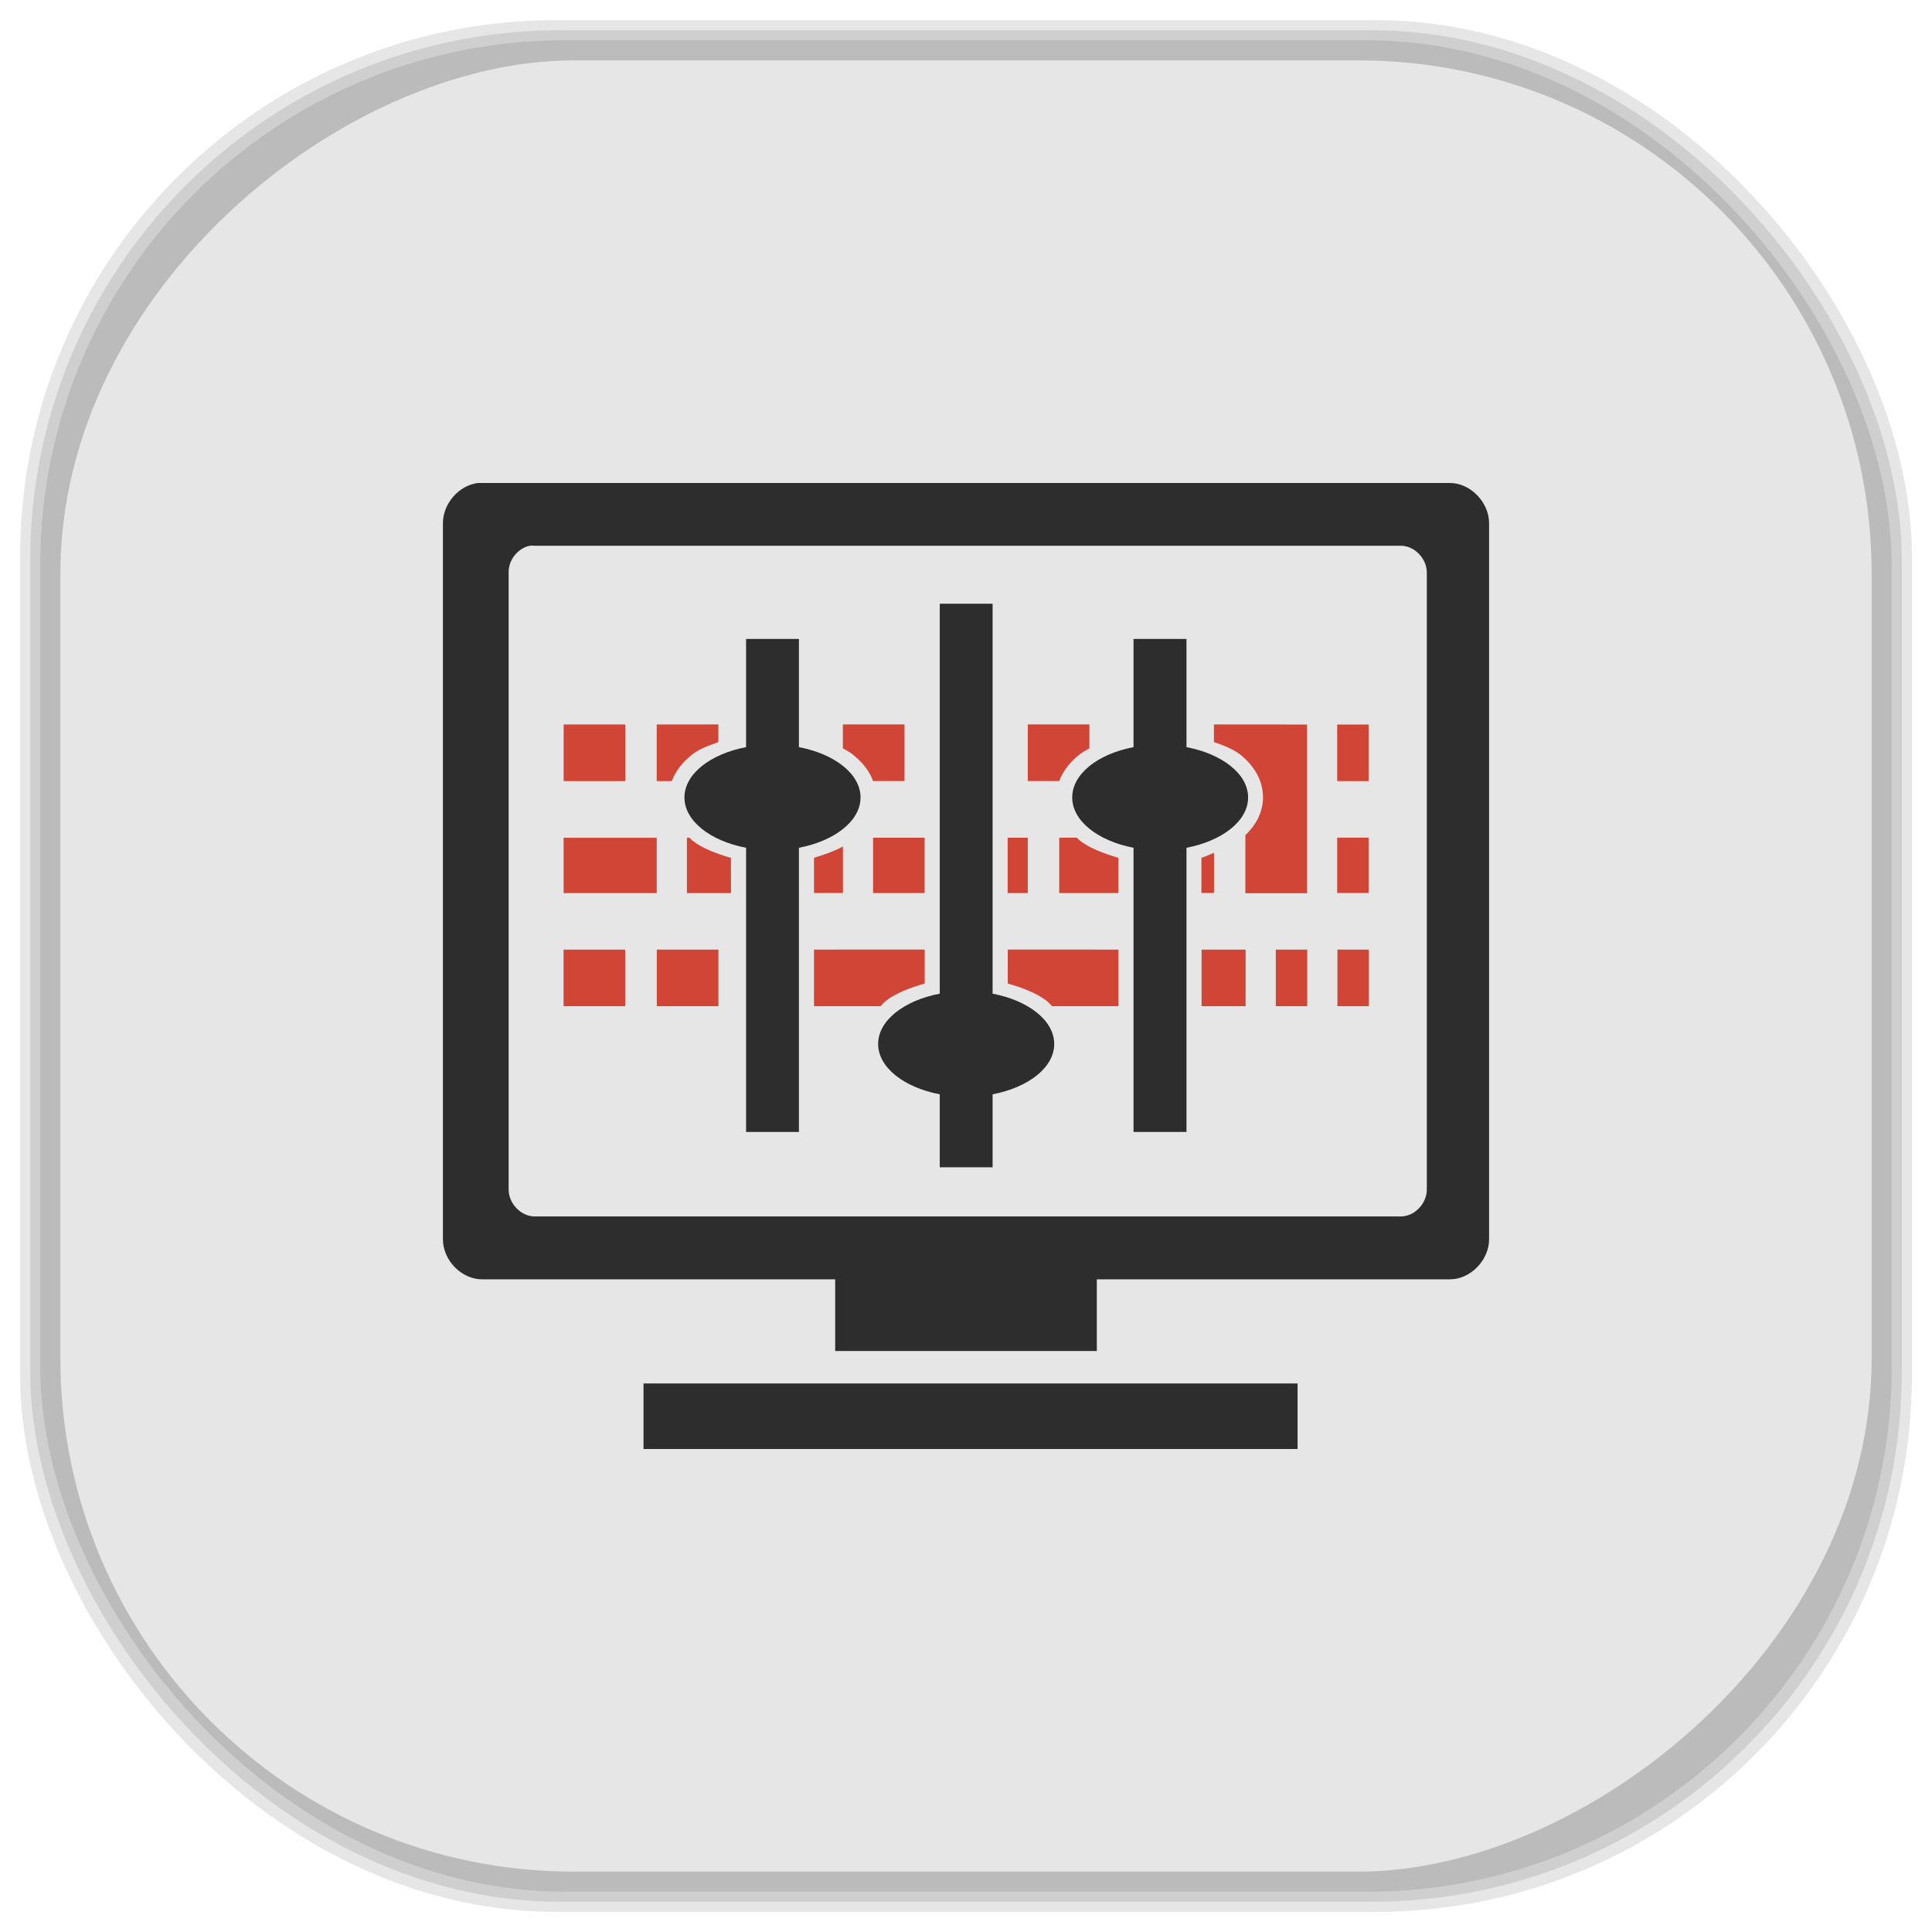 <?xml version="1.0" encoding="UTF-8" standalone="no"?>
<svg
   xmlns:dc="http://purl.org/dc/elements/1.1/"
   xmlns:cc="http://creativecommons.org/ns#"
   xmlns:rdf="http://www.w3.org/1999/02/22-rdf-syntax-ns#"
   xmlns:svg="http://www.w3.org/2000/svg"
   xmlns="http://www.w3.org/2000/svg"
   xmlns:sodipodi="http://sodipodi.sourceforge.net/DTD/sodipodi-0.dtd"
   xmlns:inkscape="http://www.inkscape.org/namespaces/inkscape"
   viewBox="0 0 48 48"
   id="svg2"
   version="1.1"
   inkscape:version="0.48.4 r9939"
   width="100%"
   height="100%"
   sodipodi:docname="onboard-settings.svg">
  <sodipodi:namedview
     pagecolor="#ffffff"
     bordercolor="#666666"
     borderopacity="1"
     objecttolerance="10"
     gridtolerance="10"
     guidetolerance="10"
     inkscape:pageopacity="0"
     inkscape:pageshadow="2"
     inkscape:window-width="1375"
     inkscape:window-height="876"
     id="namedview67"
     showgrid="false"
     inkscape:zoom="4.9166667"
     inkscape:cx="-0.20338983"
     inkscape:cy="24"
     inkscape:window-x="65"
     inkscape:window-y="24"
     inkscape:window-maximized="1"
     inkscape:current-layer="svg2" />
  <defs
     id="defs4">
    <linearGradient
       id="linearGradient3764"
       x1="1"
       x2="47"
       gradientUnits="userSpaceOnUse"
       gradientTransform="matrix(0,-1,1,0,-1.5e-6,48)">
      <stop
         stop-color="#d1d1d1"
         stop-opacity="1"
         id="stop7" />
      <stop
         offset="1"
         stop-color="#dbdbdb"
         stop-opacity="1"
         id="stop9" />
    </linearGradient>
    <clipPath
       id="clipPath-346647135">
      <g
         transform="translate(0,-1004.362)"
         id="g12">
        <path
           d="m -24 13 c 0 1.105 -0.672 2 -1.5 2 -0.828 0 -1.5 -0.895 -1.5 -2 0 -1.105 0.672 -2 1.5 -2 0.828 0 1.5 0.895 1.5 2 z"
           transform="matrix(15.333,0,0,11.5,415,878.862)"
           fill="#1890d0"
           id="path14" />
      </g>
    </clipPath>
    <clipPath
       id="clipPath-353645527">
      <g
         transform="translate(0,-1004.362)"
         id="g17">
        <path
           d="m -24 13 c 0 1.105 -0.672 2 -1.5 2 -0.828 0 -1.5 -0.895 -1.5 -2 0 -1.105 0.672 -2 1.5 -2 0.828 0 1.5 0.895 1.5 2 z"
           transform="matrix(15.333,0,0,11.5,415,878.862)"
           fill="#1890d0"
           id="path19" />
      </g>
    </clipPath>
    <linearGradient
       id="linearGradient3764-6"
       x1="1"
       x2="47"
       gradientUnits="userSpaceOnUse"
       gradientTransform="matrix(0,-1,1,0,-1.5e-6,48)">
      <stop
         stop-color="#b5945b"
         stop-opacity="1"
         id="stop7-4" />
      <stop
         offset="1"
         stop-color="#bb9e69"
         stop-opacity="1"
         id="stop9-6" />
    </linearGradient>
    <clipPath
       id="clipPath-899834956">
      <g
         transform="translate(0,-1004.362)"
         id="g12-5">
        <path
           d="m -24 13 c 0 1.105 -0.672 2 -1.5 2 -0.828 0 -1.5 -0.895 -1.5 -2 0 -1.105 0.672 -2 1.5 -2 0.828 0 1.5 0.895 1.5 2 z"
           transform="matrix(15.333,0,0,11.5,415,878.862)"
           fill="#1890d0"
           id="path14-0" />
      </g>
    </clipPath>
    <clipPath
       id="clipPath-909443126">
      <g
         transform="translate(0,-1004.362)"
         id="g17-1">
        <path
           d="m -24 13 c 0 1.105 -0.672 2 -1.5 2 -0.828 0 -1.5 -0.895 -1.5 -2 0 -1.105 0.672 -2 1.5 -2 0.828 0 1.5 0.895 1.5 2 z"
           transform="matrix(15.333,0,0,11.5,415,878.862)"
           fill="#1890d0"
           id="path19-2" />
      </g>
    </clipPath>
    <clipPath
       id="clipPath-909443126-7">
      <g
         transform="translate(0,-1004.362)"
         id="g17-2">
        <path
           style="fill:#1890d0"
           inkscape:connector-curvature="0"
           d="m -24,13 c 0,1.105 -0.672,2 -1.5,2 -0.828,0 -1.5,-0.895 -1.5,-2 0,-1.105 0.672,-2 1.5,-2 0.828,0 1.5,0.895 1.5,2 z"
           transform="matrix(15.333,0,0,11.5,415,878.862)"
           id="path19-3" />
      </g>
    </clipPath>
    <linearGradient
       id="linearGradient3759">
      <stop
         id="stop3761"
         offset="0"
         style="stop-color:#a75e15;stop-opacity:1;" />
      <stop
         id="stop3763"
         offset="1"
         style="stop-color:#ffffff;stop-opacity:0;" />
    </linearGradient>
    <linearGradient
       id="linearGradient3777">
      <stop
         id="stop3779"
         offset="0"
         style="stop-color:#e0dd00;stop-opacity:1;" />
      <stop
         id="stop3781"
         offset="1"
         style="stop-color:#000000;stop-opacity:0;" />
    </linearGradient>
    <clipPath
       id="clipPath-353645527-9">
      <g
         transform="translate(0,-1004.362)"
         id="g17-3">
        <path
           style="fill:#1890d0"
           inkscape:connector-curvature="0"
           d="m -24,13 c 0,1.105 -0.672,2 -1.5,2 -0.828,0 -1.5,-0.895 -1.5,-2 0,-1.105 0.672,-2 1.5,-2 0.828,0 1.5,0.895 1.5,2 z"
           transform="matrix(15.333,0,0,11.5,415,878.862)"
           id="path19-7" />
      </g>
    </clipPath>
  </defs>
  <g
     id="g33" />
  <g
     id="g3093">
    <g
       inkscape:label="shadows"
       id="layer2">
      <rect
         ry="13.037"
         rx="13.037"
         y="1"
         x="1"
         height="46"
         width="46"
         id="rect3007"
         style="opacity:0.1;fill:#000000;fill-opacity:1;fill-rule:nonzero;stroke:none" />
      <rect
         style="opacity:0.1;fill:#000000;fill-opacity:1;fill-rule:nonzero;stroke:none"
         id="rect3011"
         width="47"
         height="47"
         x="0.5"
         y="0.5"
         rx="13.32"
         ry="13.32" />
      <rect
         style="opacity:0.1;fill:#000000;fill-opacity:1;fill-rule:nonzero;stroke:none"
         id="rect3013"
         width="46.5"
         height="46.5"
         x="0.75"
         y="0.75"
         rx="13.178"
         ry="13.178" />
    </g>
    <g
       style="display:inline"
       inkscape:label="background-color"
       id="layer1">
      <rect
         transform="matrix(0,-1,1,0,0,0)"
         ry="12.753"
         rx="12.753"
         y="1.5"
         x="-46.5"
         height="45"
         width="45"
         id="rect2988"
         style="fill:#e6e6e6;fill-opacity:1;fill-rule:nonzero;stroke:none" />
    </g>
  </g>
  <g
     transform="translate(0.004,-5e-4)"
     id="g51-1">
    <g
       clip-path="url(#clipPath-353645527-9)"
       id="g53-3">
      <!-- color: #dbdbdb -->
      <g
         id="g55-7">
        <path
           style="fill:#2d2d2d;fill-opacity:1;fill-rule:nonzero;stroke:none"
           inkscape:connector-curvature="0"
           d="M 11.875,12 C 11.398,12.055 11,12.512 11,13 l 0,17.789 c 0,0.523 0.461,0.996 0.973,0.996 l 8.773,0 0,1.781 6.5,0 0,-1.781 8.773,0 c 0.508,0 0.973,-0.473 0.973,-0.996 l 0,-17.789 c 0,-0.523 -0.465,-1 -0.973,-1 M 13.16,13.559 c 0.039,-0.004 0.082,-0.004 0.121,0 l 21.516,0 c 0.344,0 0.648,0.32 0.648,0.668 l 0,15.328 c 0,0.348 -0.305,0.668 -0.648,0.668 l -21.516,0 c -0.34,0 -0.648,-0.32 -0.648,-0.668 l 0,-15.328 c -0.008,-0.313 0.23,-0.609 0.527,-0.668 m 2.824,20.813 0,1.629 16.25,0 0,-1.629 m -16.25,0"
           id="path57-4" />
        <path
           style="fill:#d04536;fill-opacity:1;fill-rule:nonzero;stroke:none"
           inkscape:connector-curvature="0"
           d="m 14,18 0,1.406 1.531,0 0,-1.406 m 0.781,0 0,1.406 0.375,0 c 0.094,-0.258 0.277,-0.477 0.5,-0.656 0.18,-0.141 0.414,-0.227 0.656,-0.313 l 0,-0.438 m 3.094,0 0,0.594 c 0.09,0.047 0.176,0.098 0.25,0.156 0.223,0.18 0.41,0.398 0.5,0.656 l 0.781,0 0,-1.406 m 3.063,0 0,1.406 0.781,0 c 0.094,-0.258 0.277,-0.477 0.5,-0.656 0.074,-0.059 0.16,-0.109 0.25,-0.156 l 0,-0.594 m 3.094,0 0,0.438 c 0.246,0.086 0.477,0.172 0.656,0.313 0.336,0.27 0.563,0.633 0.563,1.063 0,0.371 -0.18,0.688 -0.438,0.938 l 0,1.441 1.531,0 0,-4.191 m 0.75,0 0,1.406 0.781,0 0,-1.406 m -20,2.813 0,1.375 2.313,0 0,-1.375 m 0.75,0 0,1.375 1.094,0 0,-0.875 c -0.348,-0.102 -0.715,-0.234 -0.969,-0.438 -0.023,-0.02 -0.039,-0.043 -0.063,-0.063 m 4.563,0 0,1.375 1.281,0 0,-1.375 m 2.063,0 0,1.375 0.5,0 0,-1.375 m 0.781,0 0,1.375 1.469,0 0,-0.875 c -0.348,-0.105 -0.715,-0.234 -0.969,-0.438 -0.023,-0.02 -0.039,-0.043 -0.063,-0.063 m 6.469,0 0,1.375 0.781,0 0,-1.375 m -13.06,0.219 c -0.215,0.117 -0.469,0.207 -0.719,0.281 l 0,0.875 0.719,0 m 9.219,-1 c -0.102,0.039 -0.207,0.094 -0.313,0.125 l 0,0.875 0.313,0 m -16.16,1.406 0,1.406 1.531,0 0,-1.406 m 0.785,0 0,1.406 1.531,0 0,-1.406 m 2.375,0 0,1.406 1.652,0 c 0.043,-0.043 0.078,-0.086 0.125,-0.125 0.254,-0.203 0.621,-0.336 0.973,-0.438 l 0,-0.844 m 2.063,0 0,0.844 c 0.355,0.102 0.715,0.234 0.977,0.438 0.047,0.039 0.082,0.082 0.125,0.125 l 1.648,0 0,-1.406 m 2.066,0 0,1.406 1.094,0 0,-1.406 m 0.75,0 0,1.406 0.781,0 0,-1.406 m 0.75,0 0,1.406 0.781,0 0,-1.406 m -0.781,0"
           id="path59-8" />
        <path
           style="fill:#2d2d2d;fill-opacity:1;fill-rule:nonzero;stroke:none"
           inkscape:connector-curvature="0"
           d="m 23.344,15 0,9.688 c -0.883,0.168 -1.531,0.664 -1.531,1.25 0,0.586 0.648,1.082 1.531,1.25 l 0,1.813 1.313,0 0,-1.813 c 0.883,-0.168 1.531,-0.664 1.531,-1.25 0,-0.586 -0.648,-1.082 -1.531,-1.25 l 0,-9.688 m -6.125,0.875 0,2.688 c -0.883,0.168 -1.531,0.664 -1.531,1.25 0,0.586 0.648,1.082 1.531,1.25 l 0,7.06 1.313,0 0,-7.06 c 0.883,-0.168 1.531,-0.664 1.531,-1.25 0,-0.586 -0.648,-1.082 -1.531,-1.25 l 0,-2.688 m 8.313,0 0,2.688 c -0.883,0.168 -1.523,0.664 -1.523,1.25 0,0.586 0.645,1.082 1.523,1.25 l 0,7.06 1.316,0 0,-7.06 c 0.883,-0.168 1.531,-0.664 1.531,-1.25 0,-0.586 -0.648,-1.082 -1.531,-1.25 l 0,-2.688 m -1.316,0"
           id="path61-3" />
      </g>
    </g>
  </g>
</svg>
